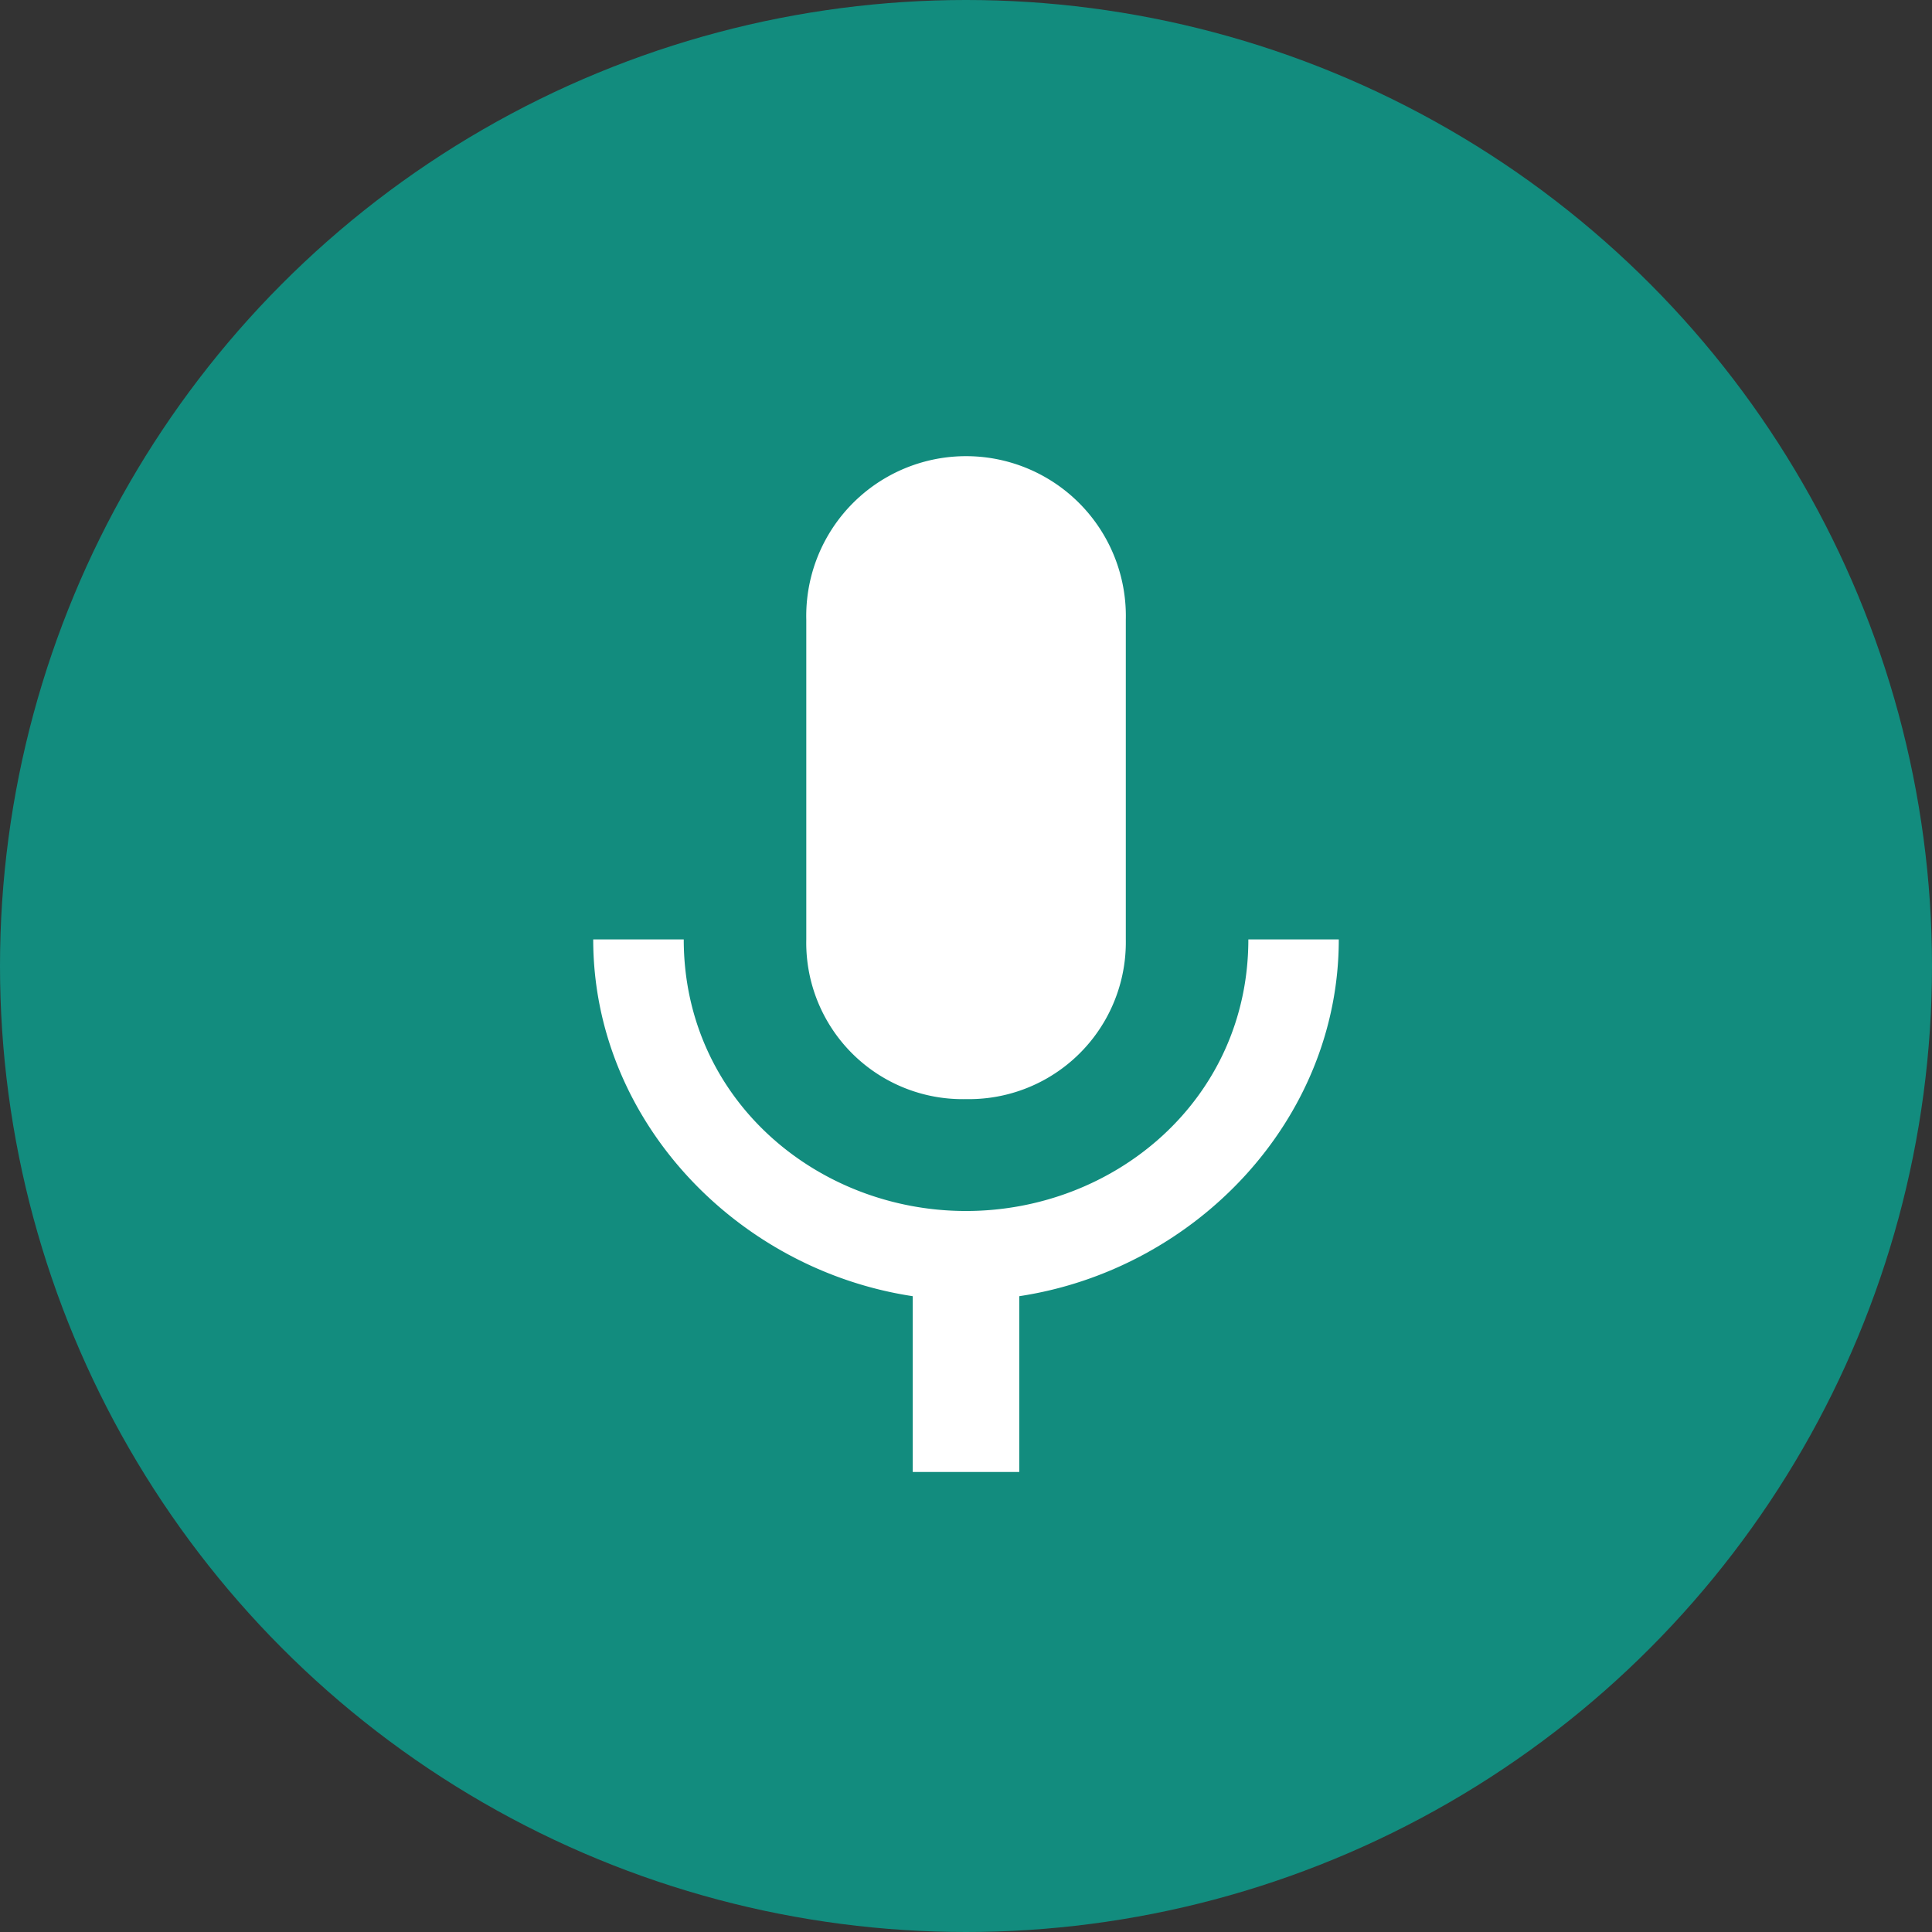<svg xmlns="http://www.w3.org/2000/svg" height="90" width="90" viewBox="0 0 210 210"><rect x="0" y="0" width="210" height="210" fill="#333333" stroke="none"/><circle cx="105" cy="105" r="105" style="fill:#128C7E"/><path d="M105,119.47a17.06,17.06,0,0,0,17.37-17.37V67.37a17.37,17.37,0,1,0-34.73,0V102.1A17,17,0,0,0,105,119.47Zm30.69-17.36c0,17.37-14.48,29.52-30.69,29.52s-30.68-12.15-30.68-29.52H64.48c0,19.68,15.63,35.89,34.73,38.78V160h11.58V140.89c19.11-2.89,34.73-19.1,34.73-38.78Z" style="fill:#fff"/></svg>